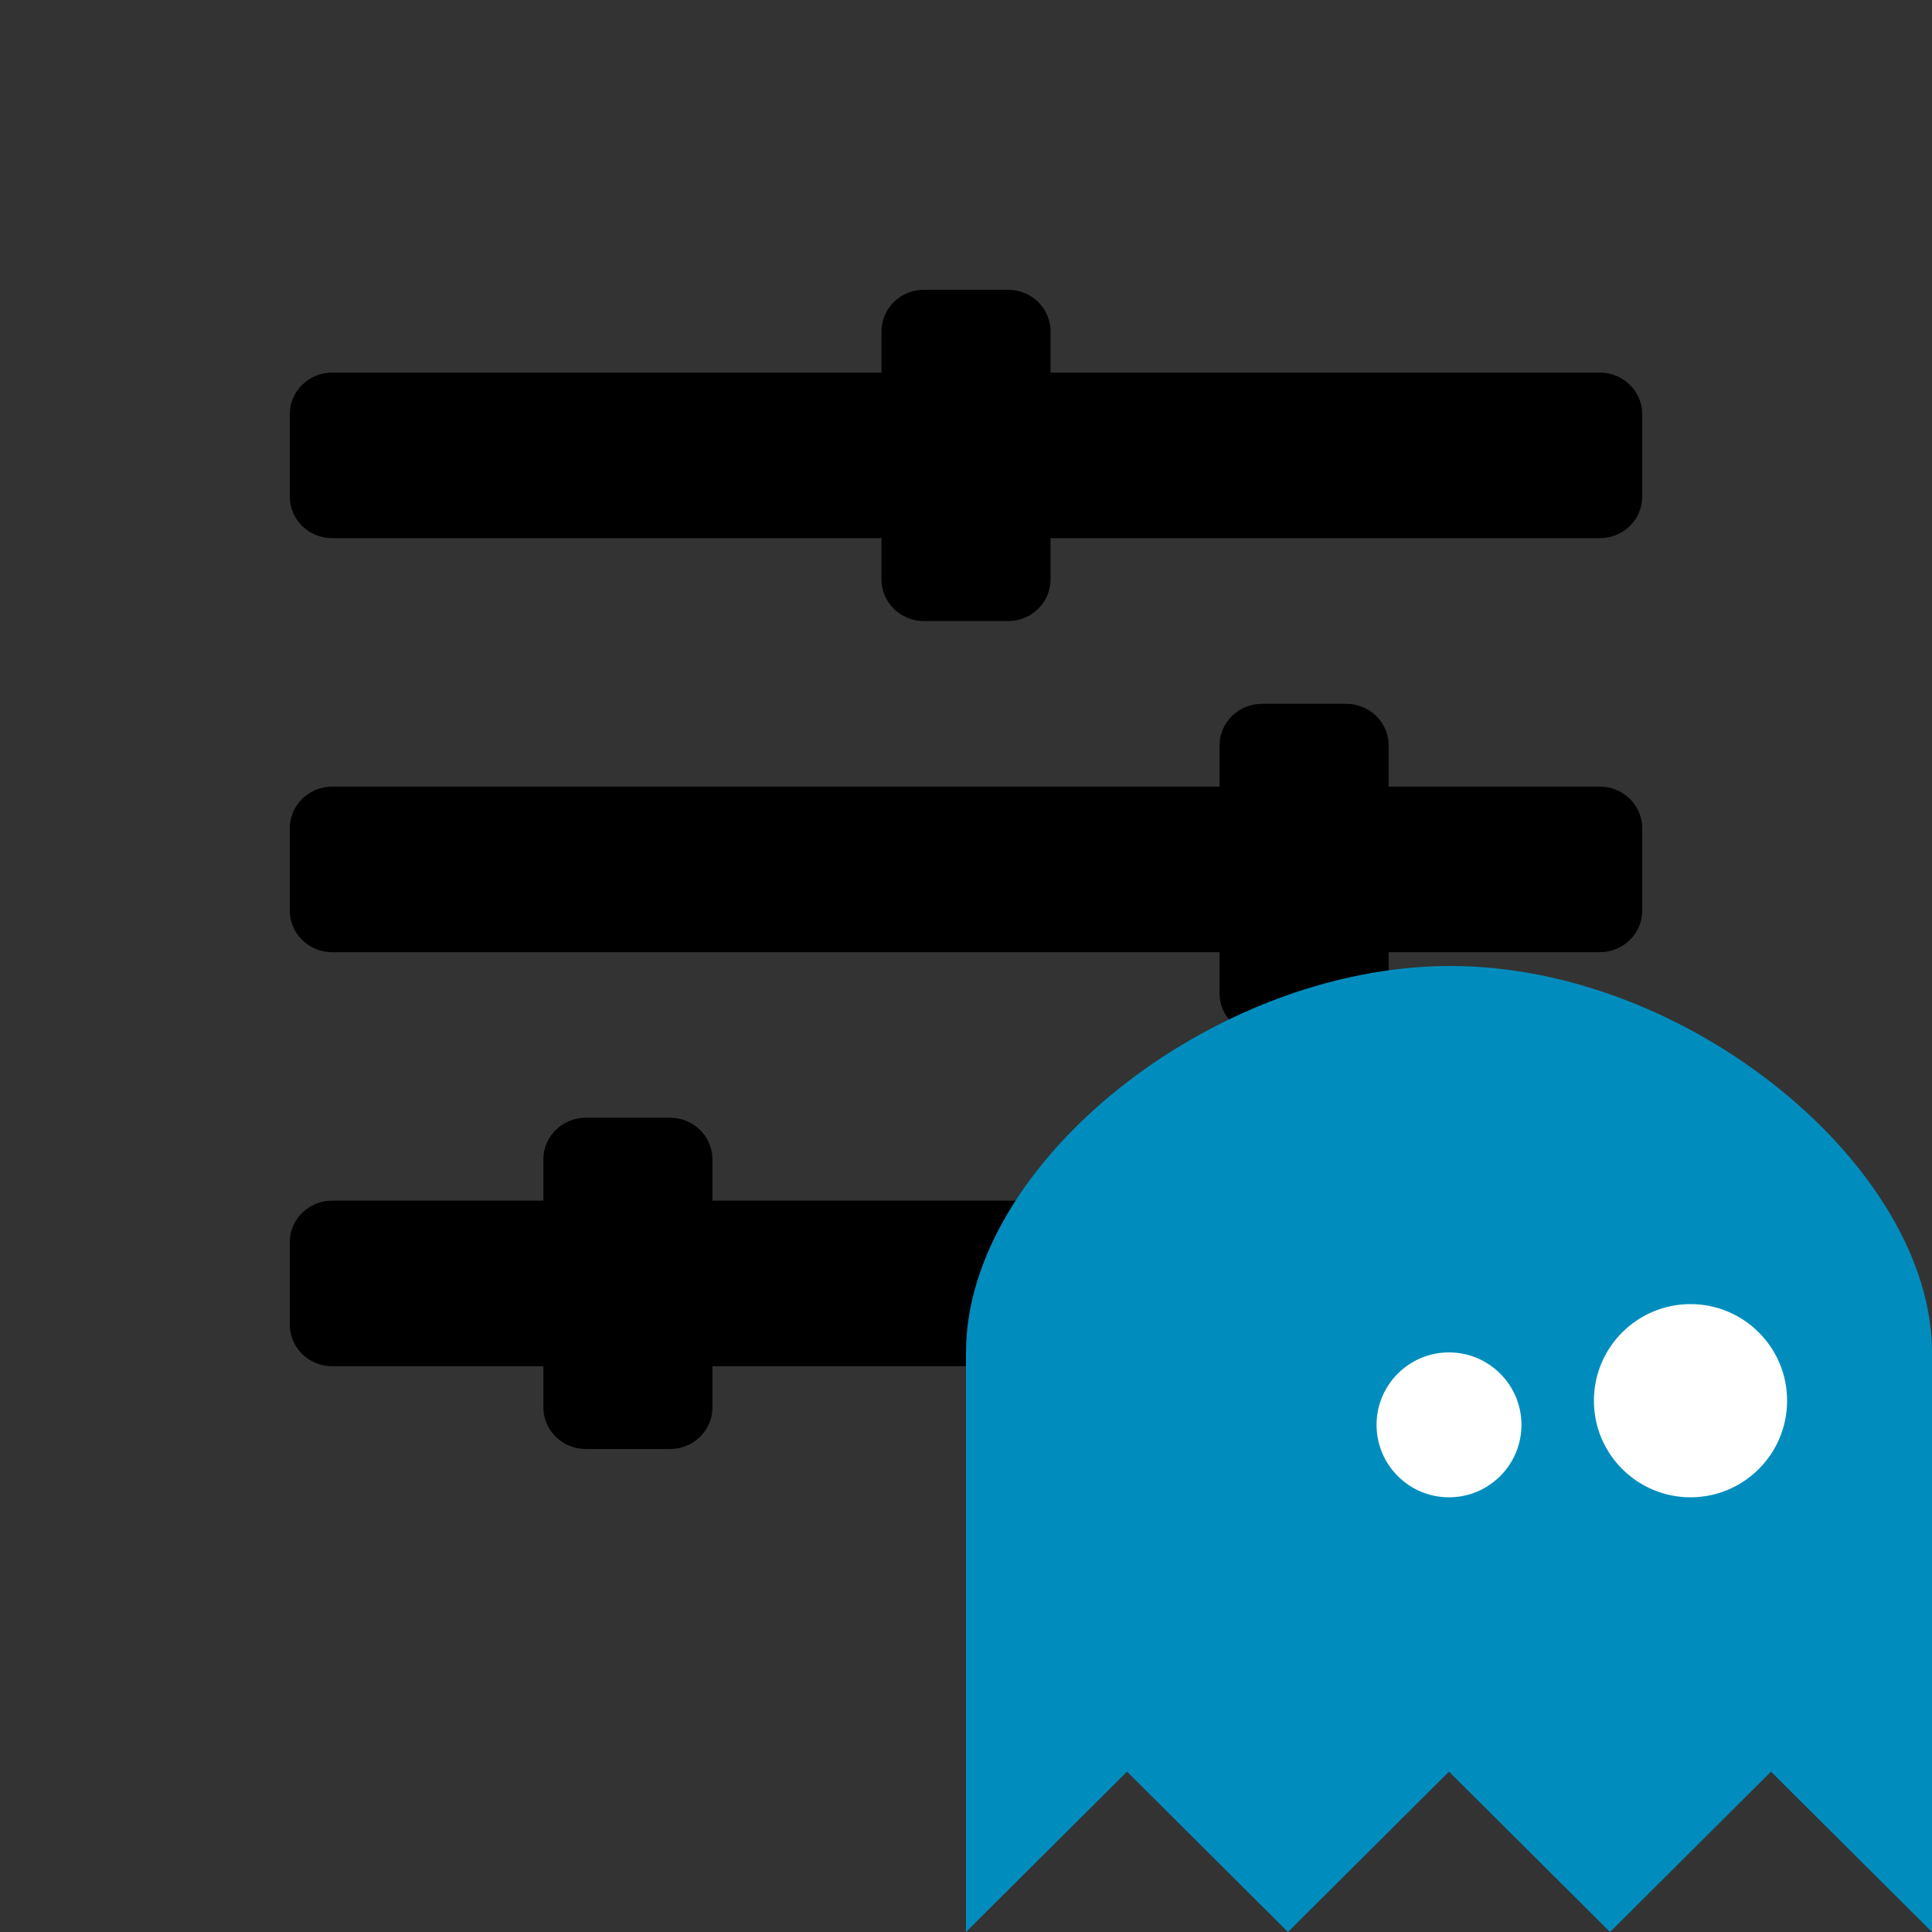 <svg width="20" height="20" viewBox="0 0 20 20" fill="none" xmlns="http://www.w3.org/2000/svg">
<rect x="0" y="0" width="20" height="20" fill="#333333" stroke="none"/>
<g id="customizer">
<g id="Group">
<path id="Vector" d="M13.562 9.429H4.375V9C4.375 8.764 4.178 8.571 3.938 8.571H3.062C2.822 8.571 2.625 8.764 2.625 9V9.429H0.438C0.197 9.429 0 9.621 0 9.857V10.714C0 10.95 0.197 11.143 0.438 11.143H2.625V11.571C2.625 11.807 2.822 12 3.062 12H3.938C4.178 12 4.375 11.807 4.375 11.571V11.143H13.562C13.803 11.143 14 10.95 14 10.714V9.857C14 9.621 13.803 9.429 13.562 9.429ZM13.562 5.143H11.375V4.714C11.375 4.479 11.178 4.286 10.938 4.286H10.062C9.822 4.286 9.625 4.479 9.625 4.714V5.143H0.438C0.197 5.143 0 5.336 0 5.571V6.429C0 6.664 0.197 6.857 0.438 6.857H9.625V7.286C9.625 7.521 9.822 7.714 10.062 7.714H10.938C11.178 7.714 11.375 7.521 11.375 7.286V6.857H13.562C13.803 6.857 14 6.664 14 6.429V5.571C14 5.336 13.803 5.143 13.562 5.143ZM13.562 0.857H7.875V0.429C7.875 0.193 7.678 0 7.438 0H6.562C6.322 0 6.125 0.193 6.125 0.429V0.857H0.438C0.197 0.857 0 1.05 0 1.286V2.143C0 2.379 0.197 2.571 0.438 2.571H6.125V3C6.125 3.236 6.322 3.429 6.562 3.429H7.438C7.678 3.429 7.875 3.236 7.875 3V2.571H13.562C13.803 2.571 14 2.379 14 2.143V1.286C14 1.05 13.803 0.857 13.562 0.857Z" transform="translate(3 3)" fill="black"/>
</g>
<g id="Logo" clip-path="url(#clip0)">
<path id="Vector_2" d="M0 10V4C0 2.047 2.549 0.008 5 3.05176e-05C7.488 -0.008 10 2.095 10 4V10L8.333 8.34L6.667 10L5 8.34L3.333 10L1.667 8.34L0 10Z" transform="translate(10 10)" fill="#008DBE"/>
<path id="Ellipse" d="M1.5 0.75C1.5 1.164 1.164 1.5 0.75 1.5C0.336 1.5 0 1.164 0 0.75C0 0.336 0.336 0 0.75 0C1.164 0 1.5 0.336 1.5 0.75Z" transform="translate(14.25 14)" fill="white"/>
<path id="Ellipse_2" d="M2 1C2 1.552 1.552 2 1 2C0.448 2 0 1.552 0 1C0 0.448 0.448 0 1 0C1.552 0 2 0.448 2 1Z" transform="translate(16.5 13.5)" fill="white"/>
</g>
</g>
<defs>
<clipPath id="clip0">
<rect width="10" height="10" fill="white" transform="translate(10 10)"/>
</clipPath>
</defs>
</svg>
